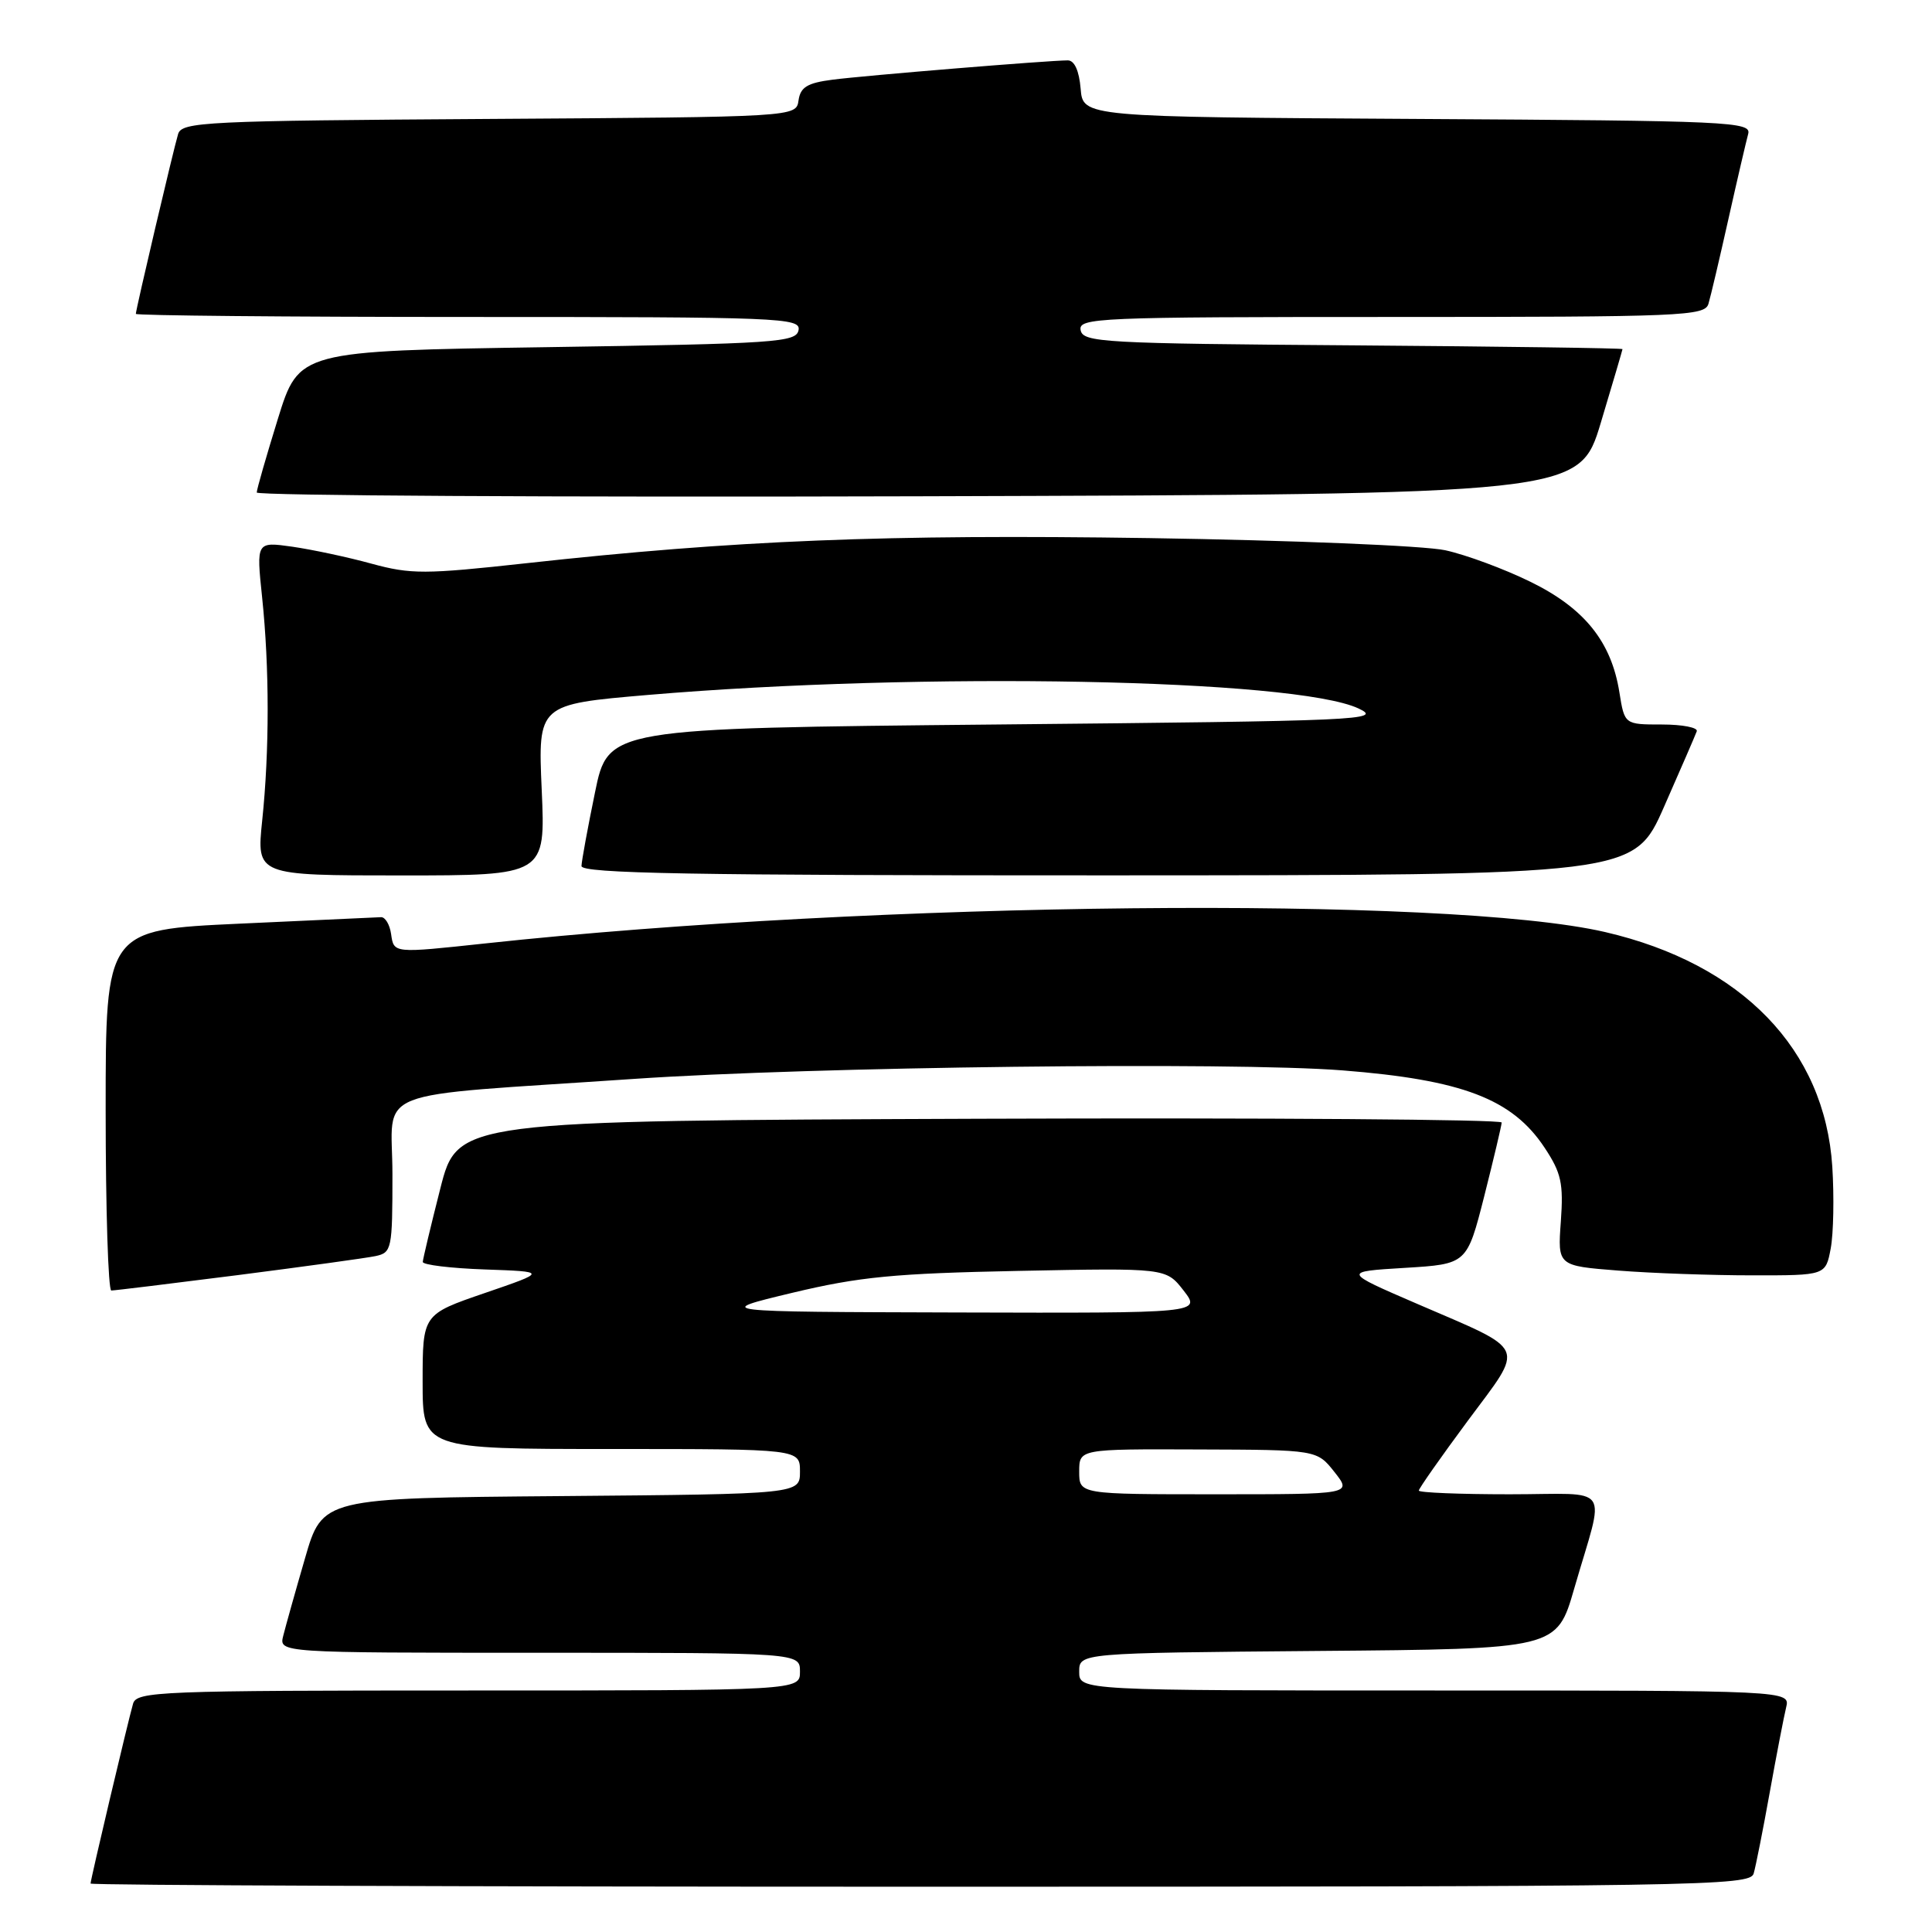 <?xml version="1.0" encoding="UTF-8" standalone="no"?>
<!DOCTYPE svg PUBLIC "-//W3C//DTD SVG 1.1//EN" "http://www.w3.org/Graphics/SVG/1.1/DTD/svg11.dtd" >
<svg xmlns="http://www.w3.org/2000/svg" xmlns:xlink="http://www.w3.org/1999/xlink" version="1.1" viewBox="0 0 256 256">
 <g >
 <path fill="currentColor"
d=" M 232.37 248.25 C 232.65 247.29 233.61 242.45 234.50 237.50 C 235.39 232.55 236.37 227.49 236.67 226.25 C 237.22 224.00 237.22 224.00 190.11 224.00 C 143.00 224.00 143.00 224.00 143.00 221.51 C 143.00 219.03 143.00 219.03 174.64 218.76 C 206.28 218.50 206.28 218.50 208.59 210.50 C 212.69 196.33 213.84 198.00 200.02 198.00 C 193.41 198.00 188.00 197.78 188.00 197.51 C 188.00 197.24 190.92 193.08 194.49 188.26 C 202.09 178.02 202.58 179.16 187.79 172.77 C 177.90 168.50 177.90 168.50 186.14 168.00 C 194.38 167.50 194.38 167.50 196.67 158.50 C 197.92 153.55 198.96 149.16 198.98 148.74 C 198.99 148.33 167.87 148.10 129.81 148.24 C 60.63 148.50 60.63 148.50 58.34 157.50 C 57.08 162.45 56.04 166.82 56.02 167.21 C 56.01 167.60 59.71 168.05 64.25 168.21 C 72.50 168.50 72.50 168.50 64.25 171.33 C 56.00 174.16 56.00 174.16 56.00 183.08 C 56.00 192.00 56.00 192.00 81.00 192.00 C 106.00 192.00 106.00 192.00 106.00 194.99 C 106.00 197.97 106.00 197.97 74.36 198.24 C 42.72 198.50 42.72 198.50 40.41 206.50 C 39.13 210.90 37.84 215.51 37.53 216.75 C 36.96 219.00 36.96 219.00 71.48 219.00 C 106.00 219.00 106.00 219.00 106.00 221.50 C 106.00 224.00 106.00 224.00 62.07 224.00 C 21.09 224.00 18.10 224.12 17.63 225.75 C 16.95 228.12 12.00 249.05 12.00 249.58 C 12.00 249.81 61.47 250.00 121.93 250.00 C 225.77 250.00 231.89 249.90 232.37 248.25 Z  M 31.50 168.96 C 40.30 167.83 48.51 166.70 49.75 166.44 C 51.91 165.98 52.00 165.54 52.00 155.61 C 52.00 143.92 48.27 145.40 84.00 142.96 C 107.69 141.34 163.14 140.68 177.87 141.83 C 193.78 143.08 200.39 145.61 204.67 152.08 C 206.88 155.42 207.18 156.79 206.82 161.85 C 206.39 167.73 206.39 167.73 214.45 168.36 C 218.88 168.71 226.87 168.99 232.20 168.99 C 241.91 169.00 241.91 169.00 242.58 165.42 C 242.95 163.45 243.04 158.58 242.79 154.60 C 241.79 139.04 230.82 127.71 212.68 123.50 C 191.81 118.67 115.99 119.43 64.29 125.01 C 52.07 126.32 52.19 126.34 51.82 123.75 C 51.64 122.51 51.05 121.52 50.50 121.53 C 49.95 121.55 41.51 121.94 31.75 122.39 C 14.00 123.21 14.00 123.21 14.00 147.11 C 14.00 160.25 14.34 171.00 14.75 171.00 C 15.16 171.00 22.70 170.08 31.50 168.96 Z  M 71.78 104.66 C 71.28 93.33 71.28 93.33 85.89 92.08 C 122.17 89.00 171.56 89.94 180.00 93.87 C 183.30 95.41 180.59 95.53 132.04 96.00 C 80.58 96.50 80.58 96.50 78.84 105.00 C 77.88 109.67 77.07 114.06 77.05 114.75 C 77.01 115.74 91.59 116.00 146.75 115.99 C 216.50 115.97 216.50 115.97 220.50 106.89 C 222.70 101.90 224.65 97.40 224.83 96.90 C 225.02 96.41 222.94 96.00 220.21 96.00 C 215.26 96.00 215.26 96.00 214.58 91.75 C 213.52 85.04 209.95 80.59 202.79 77.09 C 199.33 75.39 194.25 73.51 191.50 72.91 C 188.74 72.31 171.18 71.59 152.28 71.30 C 117.35 70.78 97.44 71.58 69.73 74.63 C 56.27 76.11 54.45 76.11 49.23 74.69 C 46.08 73.82 41.35 72.82 38.73 72.44 C 33.96 71.77 33.96 71.77 34.73 79.13 C 35.71 88.48 35.71 99.48 34.74 108.75 C 33.99 116.00 33.99 116.00 53.13 116.00 C 72.28 116.00 72.28 116.00 71.78 104.66 Z  M 212.12 56.00 C 213.69 50.77 214.98 46.39 214.99 46.26 C 214.99 46.13 198.92 45.91 179.26 45.76 C 146.14 45.52 143.50 45.37 143.19 43.75 C 142.87 42.11 145.37 42.00 184.36 42.00 C 223.03 42.00 225.90 41.88 226.38 40.25 C 226.67 39.29 227.86 34.23 229.03 29.00 C 230.20 23.77 231.38 18.72 231.64 17.76 C 232.10 16.13 229.36 16.00 187.81 15.76 C 143.50 15.50 143.50 15.50 143.19 11.75 C 142.99 9.37 142.37 8.00 141.49 8.00 C 139.02 8.00 114.62 10.00 110.31 10.56 C 106.97 10.99 106.06 11.55 105.81 13.30 C 105.50 15.50 105.50 15.50 64.81 15.76 C 27.17 16.00 24.09 16.15 23.60 17.76 C 22.98 19.82 18.00 40.99 18.00 41.59 C 18.00 41.81 37.83 42.00 62.07 42.00 C 103.51 42.00 106.13 42.10 105.81 43.75 C 105.50 45.36 102.88 45.54 72.54 46.00 C 39.61 46.50 39.61 46.50 36.82 55.50 C 35.29 60.45 34.02 64.84 34.02 65.26 C 34.01 65.67 73.43 65.90 121.63 65.76 C 209.26 65.50 209.26 65.50 212.12 56.00 Z  M 143.00 195.00 C 143.00 192.00 143.00 192.00 158.75 192.06 C 174.50 192.11 174.50 192.11 176.83 195.06 C 179.15 198.00 179.15 198.00 161.08 198.00 C 143.00 198.00 143.00 198.00 143.00 195.00 Z  M 105.00 171.30 C 113.88 169.18 118.50 168.73 135.00 168.40 C 154.50 168.01 154.50 168.01 156.83 171.00 C 159.15 174.00 159.15 174.00 126.83 173.91 C 94.50 173.82 94.50 173.82 105.00 171.30 Z "/>
</g>
</svg>